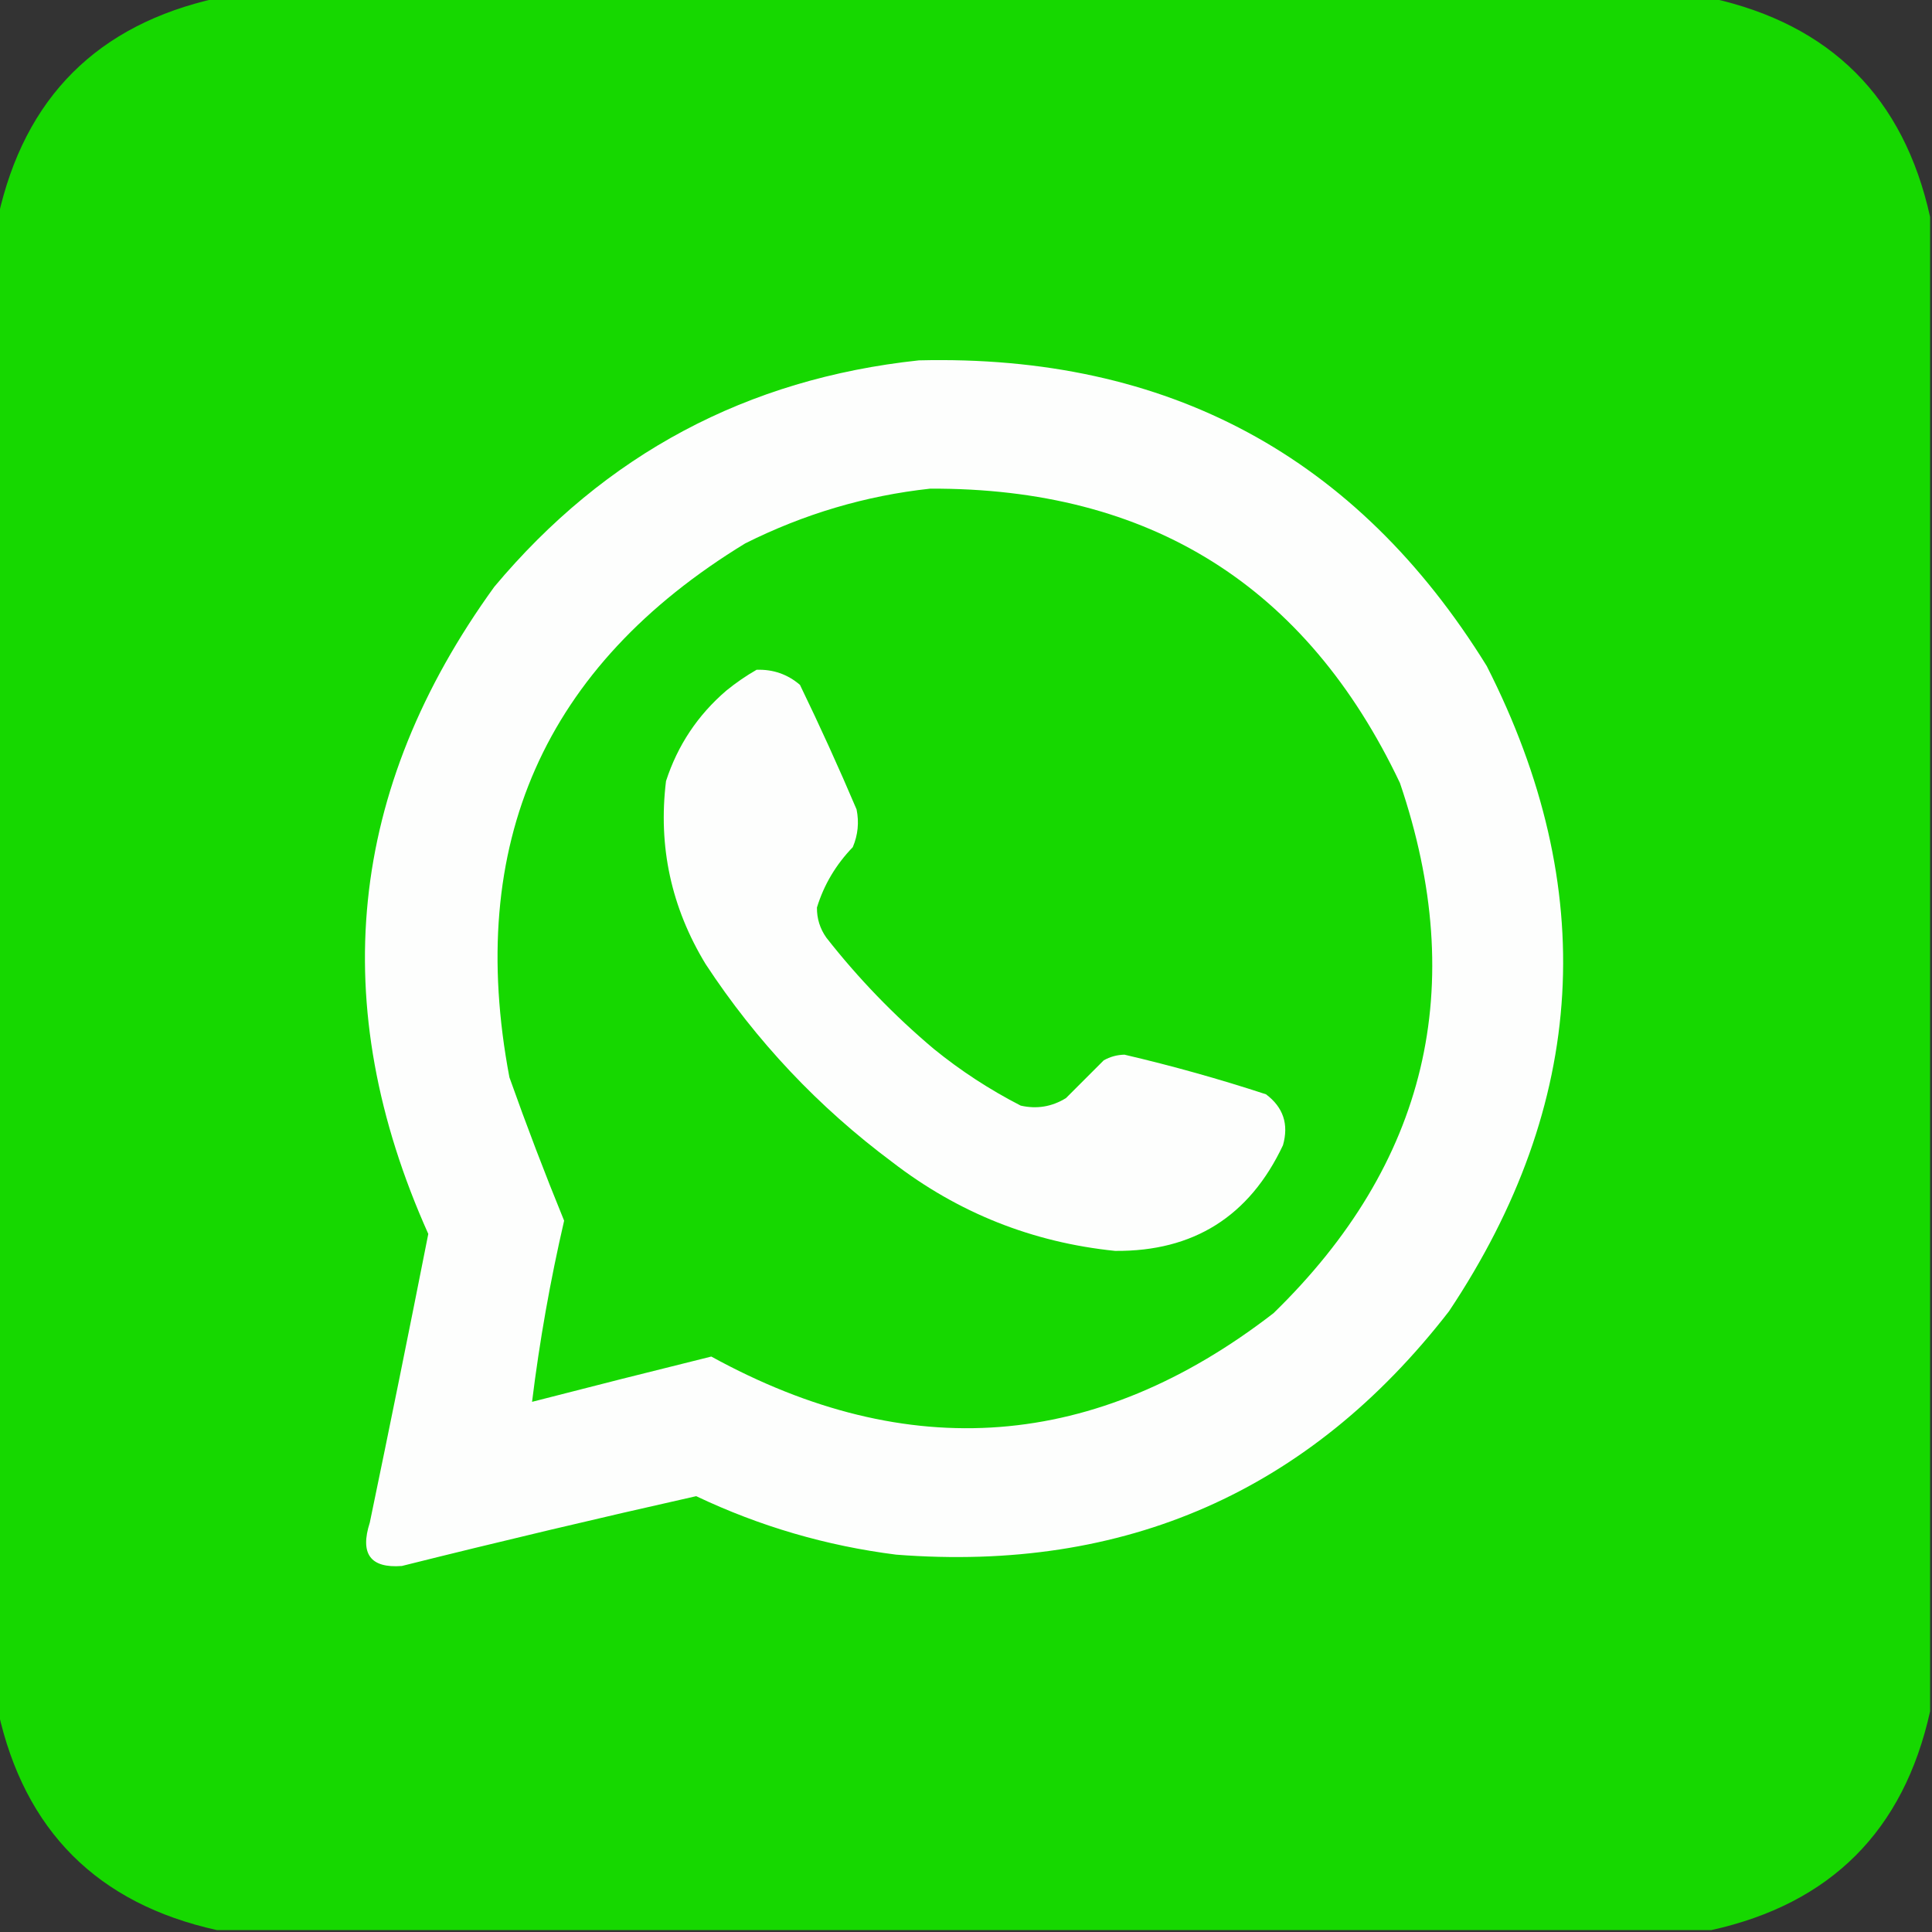 
<svg xmlns="http://www.w3.org/2000/svg" version="1.1" width="512px" height="512px" style="shape-rendering:geometricPrecision; text-rendering:geometricPrecision; image-rendering:optimizeQuality; fill-rule:evenodd; clip-rule:evenodd" xmlns:xlink="http://www.w3.org/1999/xlink">
<rect width="100%" height="100%" fill="#333333" stroke="none"/>
<g><path style="opacity:0.999" fill="#16d800" d="M 57.5,-0.5 C 189.5,-0.5 321.5,-0.5 453.5,-0.5C 485.167,6.5 504.5,25.833 511.5,57.5C 511.5,189.5 511.5,321.5 511.5,453.5C 504.5,485.167 485.167,504.5 453.5,511.5C 321.5,511.5 189.5,511.5 57.5,511.5C 25.833,504.5 6.5,485.167 -0.5,453.5C -0.5,321.5 -0.5,189.5 -0.5,57.5C 6.5,25.833 25.833,6.5 57.5,-0.5 Z"/></g>
<g><path style="opacity:1" fill="#fdfefd" d="M 243.5,95.5 C 309.428,93.871 359.594,120.871 394,176.5C 424,235.485 420.667,292.485 384,347.5C 347.024,395.224 298.191,416.724 237.5,412C 219.011,409.668 201.344,404.502 184.5,396.5C 158.422,402.353 132.422,408.519 106.5,415C 98.171,415.64 95.337,411.807 98,403.5C 103.295,378.024 108.462,352.524 113.5,327C 86.314,266.341 92.147,209.174 131,155.5C 160.417,120.374 197.917,100.374 243.5,95.5 Z"/></g>
<g><path style="opacity:1" fill="#16d800" d="M 246.5,129.5 C 304.688,129.241 346.188,155.241 371,207.5C 389.363,261.547 378.196,308.38 337.5,348C 290.453,384.375 240.786,388.208 188.5,359.5C 172.626,363.427 156.792,367.427 141,371.5C 142.986,355.396 145.82,339.396 149.5,323.5C 144.381,310.983 139.548,298.316 135,285.5C 123.32,223.713 144.154,176.546 197.5,144C 213.089,136.192 229.422,131.358 246.5,129.5 Z"/></g>
<g><path style="opacity:1" fill="#fdfefd" d="M 200.5,177.5 C 204.875,177.347 208.708,178.68 212,181.5C 217.274,192.381 222.274,203.381 227,214.5C 227.701,217.928 227.368,221.262 226,224.5C 221.516,229.148 218.349,234.481 216.5,240.5C 216.466,243.433 217.299,246.1 219,248.5C 227.464,259.298 236.964,269.131 247.5,278C 254.627,283.787 262.293,288.787 270.5,293C 274.782,293.965 278.782,293.298 282.5,291C 285.833,287.667 289.167,284.333 292.5,281C 294.199,280.042 296.033,279.542 298,279.5C 310.656,282.456 323.156,285.956 335.5,290C 340.081,293.438 341.581,297.938 340,303.5C 331.12,322.354 316.286,331.687 295.5,331.5C 273.586,329.252 253.919,321.419 236.5,308C 216.873,293.376 200.373,275.876 187,255.5C 177.882,240.495 174.382,224.329 176.5,207C 179.583,197.502 184.916,189.502 192.5,183C 195.07,180.913 197.737,179.08 200.5,177.5 Z"/></g>
</svg>
